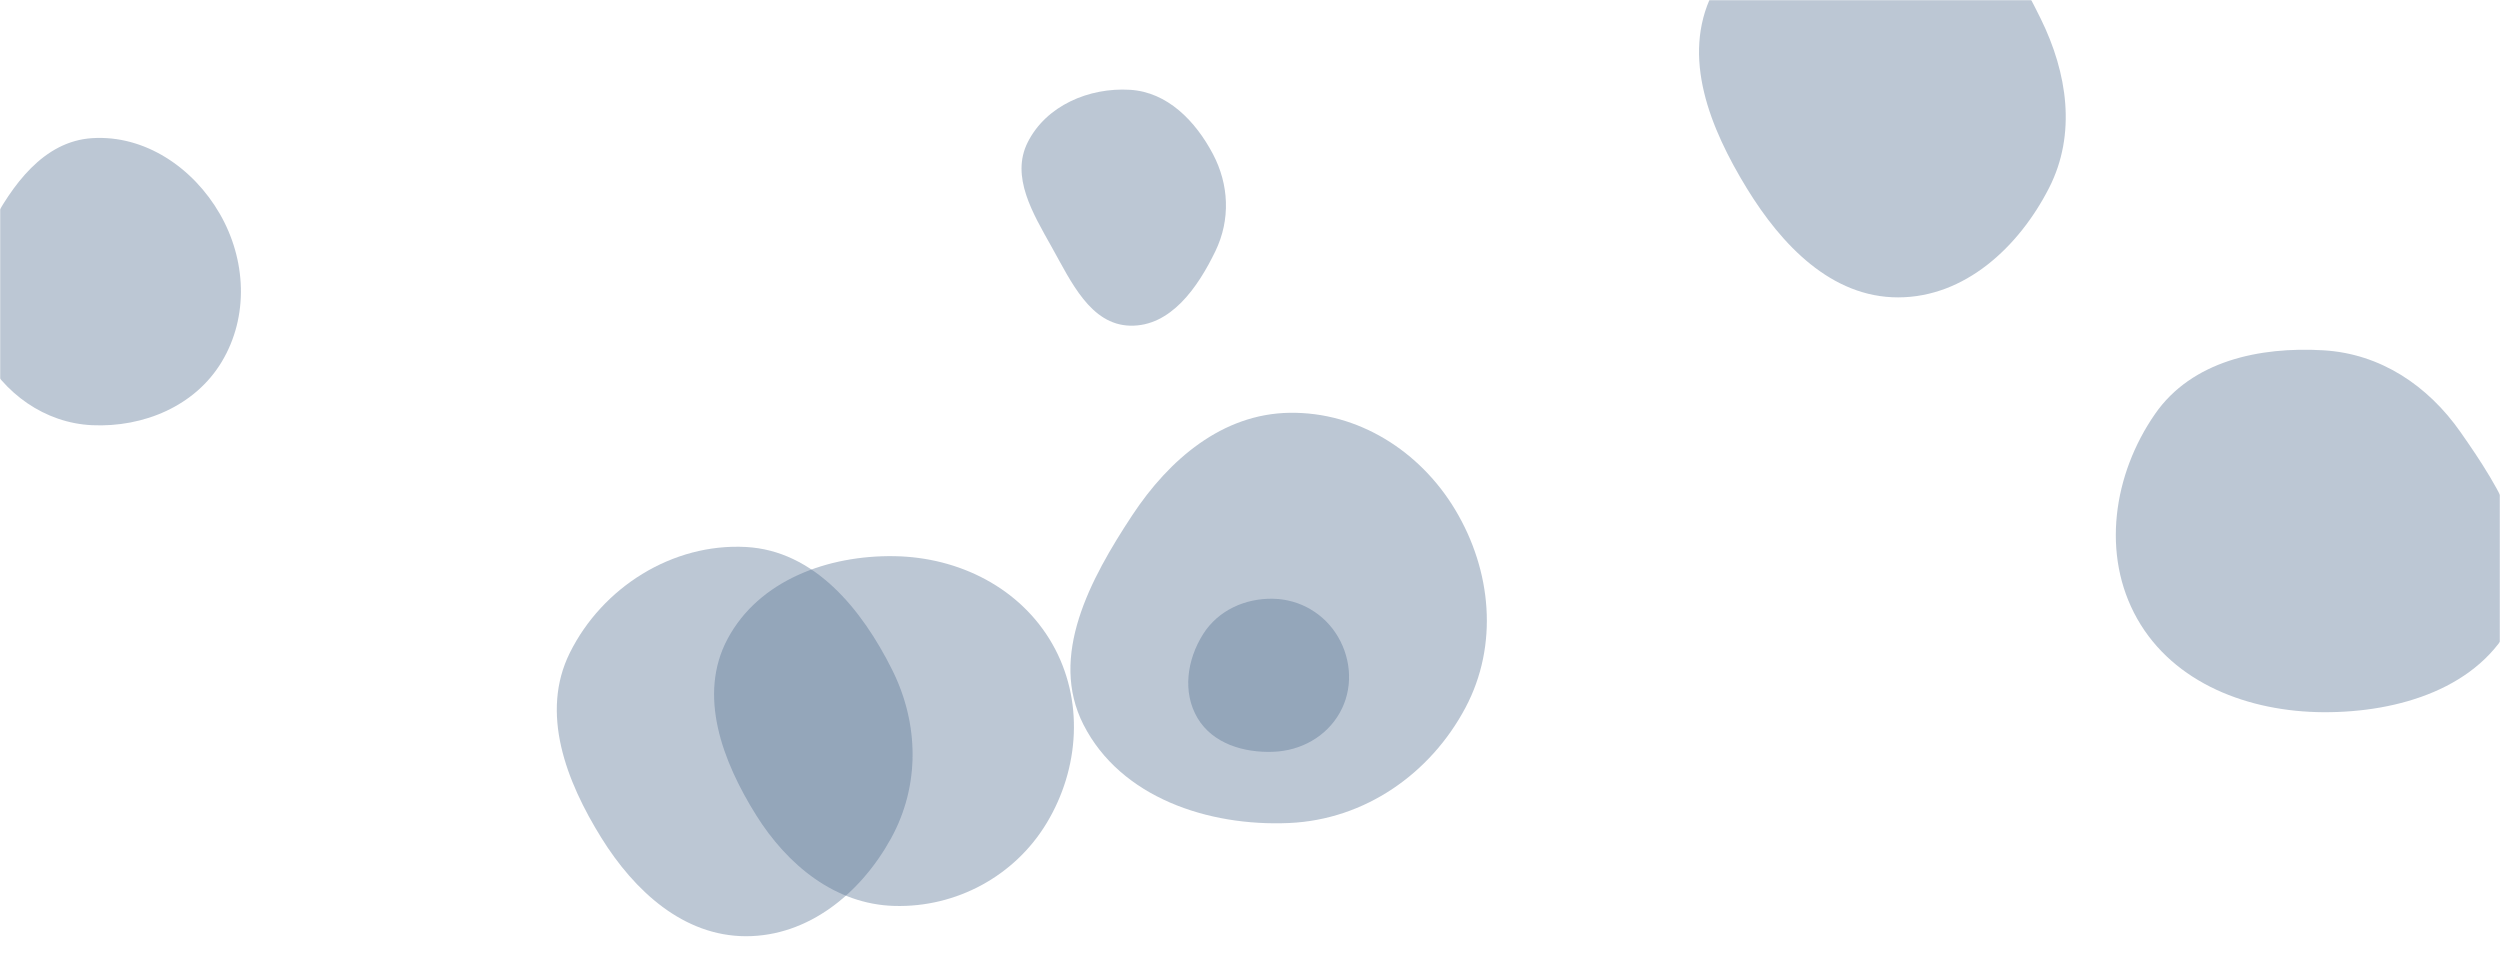 <svg xmlns="http://www.w3.org/2000/svg" version="1.1" xmlns:xlink="http://www.w3.org/1999/xlink" xmlns:svgjs="http://svgjs.dev/svgjs" width="1440" height="560" preserveAspectRatio="none" viewBox="0 0 1440 560"><g mask="url(&quot;#SvgjsMask1049&quot;)" fill="none"><path d="M733.355,433.036C749.208,432.451,763.874,424.42,771.681,410.61C779.368,397.012,778.614,380.39,770.746,366.895C762.938,353.503,748.853,345.216,733.355,344.878C717.226,344.526,701.663,351.572,693.029,365.2C683.748,379.848,680.935,398.725,689.796,413.631C698.502,428.276,716.33,433.664,733.355,433.036" fill="rgba(88, 117, 147, 0.4)" class="triangle-float1"></path><path d="M650.945,187.586C674.287,188.156,689.994,165.581,700.126,144.545C708.797,126.542,707.959,106.292,698.603,88.635C688.52,69.606,672.439,53.051,650.945,51.728C627.276,50.271,602.501,60.85,591.909,82.067C582.055,101.804,594.987,122.988,605.758,142.24C616.925,162.2,628.081,187.027,650.945,187.586" fill="rgba(88, 117, 147, 0.4)" class="triangle-float2"></path><path d="M53.135,244.916C82.749,246.248,112.38,233.863,127.676,208.47C143.424,182.327,141.822,149.471,126.543,123.051C111.283,96.664,83.558,77.673,53.135,79.571C25.127,81.318,6.984,106.418,-5.958,131.317C-17.671,153.851,-22.349,179.718,-10.629,202.248C2.02,226.565,25.753,243.684,53.135,244.916" fill="rgba(88, 117, 147, 0.4)" class="triangle-float2"></path><path d="M742.675,474.051C785.962,472.107,823.82,445.864,844.128,407.587C863.206,371.629,859.186,328.744,838.309,293.799C818,259.806,782.268,237.141,742.675,237.774C704.088,238.39,673.445,264.561,652.191,296.773C627.81,333.725,603.986,378.034,624.112,417.466C645.449,459.27,695.787,476.156,742.675,474.051" fill="rgba(88, 117, 147, 0.4)" class="triangle-float1"></path><path d="M515.153,521.816C550.819,522.807,584.458,504.644,602.881,474.088C621.925,442.503,624.42,402.94,606.14,370.907C587.709,338.61,552.334,320.94,515.153,320.358C476.854,319.759,437.15,334.198,419.096,367.98C401.791,400.362,416.038,438.292,435.484,469.435C453.526,498.329,481.102,520.87,515.153,521.816" fill="rgba(88, 117, 147, 0.4)" class="triangle-float2"></path><path d="M1093.339,171.291C1131.679,171.256,1162.772,142.446,1180.228,108.31C1196.118,77.238,1190.86,42.051,1175.441,10.743C1157.472,-25.743,1133.893,-65.032,1093.339,-68.119C1048.827,-71.507,1006.061,-43.684,986.302,-3.654C968.295,32.826,984.941,73.767,1006.173,108.469C1026.207,141.213,1054.953,171.326,1093.339,171.291" fill="rgba(88, 117, 147, 0.4)" class="triangle-float1"></path><path d="M429.649,539.265C465.685,539.312,495.909,514.435,513.267,482.855C529.949,452.504,529.384,416.912,513.936,385.914C496.39,350.705,468.932,317.153,429.649,315.06C387.432,312.811,347.033,338.157,328.225,376.02C311.035,410.626,326.017,449.815,346.409,482.636C365.391,513.188,393.681,539.218,429.649,539.265" fill="rgba(88, 117, 147, 0.4)" class="triangle-float3"></path><path d="M1338.339,410.228C1381.65,410.436,1428.435,396.325,1447.459,357.416C1465.142,321.251,1440.348,281.826,1417.238,248.863C1398.393,221.985,1371.107,203.726,1338.339,201.778C1301.357,199.58,1262.455,207.974,1241.329,238.407C1217.203,273.162,1210.216,319.536,1231.017,356.378C1252.108,393.733,1295.441,410.022,1338.339,410.228" fill="rgba(88, 117, 147, 0.4)" class="triangle-float2"></path></g><defs><mask id="SvgjsMask1049"><rect width="1440" height="560" fill="#ffffff"></rect></mask><style>
                @keyframes float1 {
                    0%{transform: translate(0, 0)}
                    50%{transform: translate(-10px, 0)}
                    100%{transform: translate(0, 0)}
                }

                .triangle-float1 {
                    animation: float1 5s infinite;
                }

                @keyframes float2 {
                    0%{transform: translate(0, 0)}
                    50%{transform: translate(-5px, -5px)}
                    100%{transform: translate(0, 0)}
                }

                .triangle-float2 {
                    animation: float2 4s infinite;
                }

                @keyframes float3 {
                    0%{transform: translate(0, 0)}
                    50%{transform: translate(0, -10px)}
                    100%{transform: translate(0, 0)}
                }

                .triangle-float3 {
                    animation: float3 6s infinite;
                }
            </style></defs></svg>
